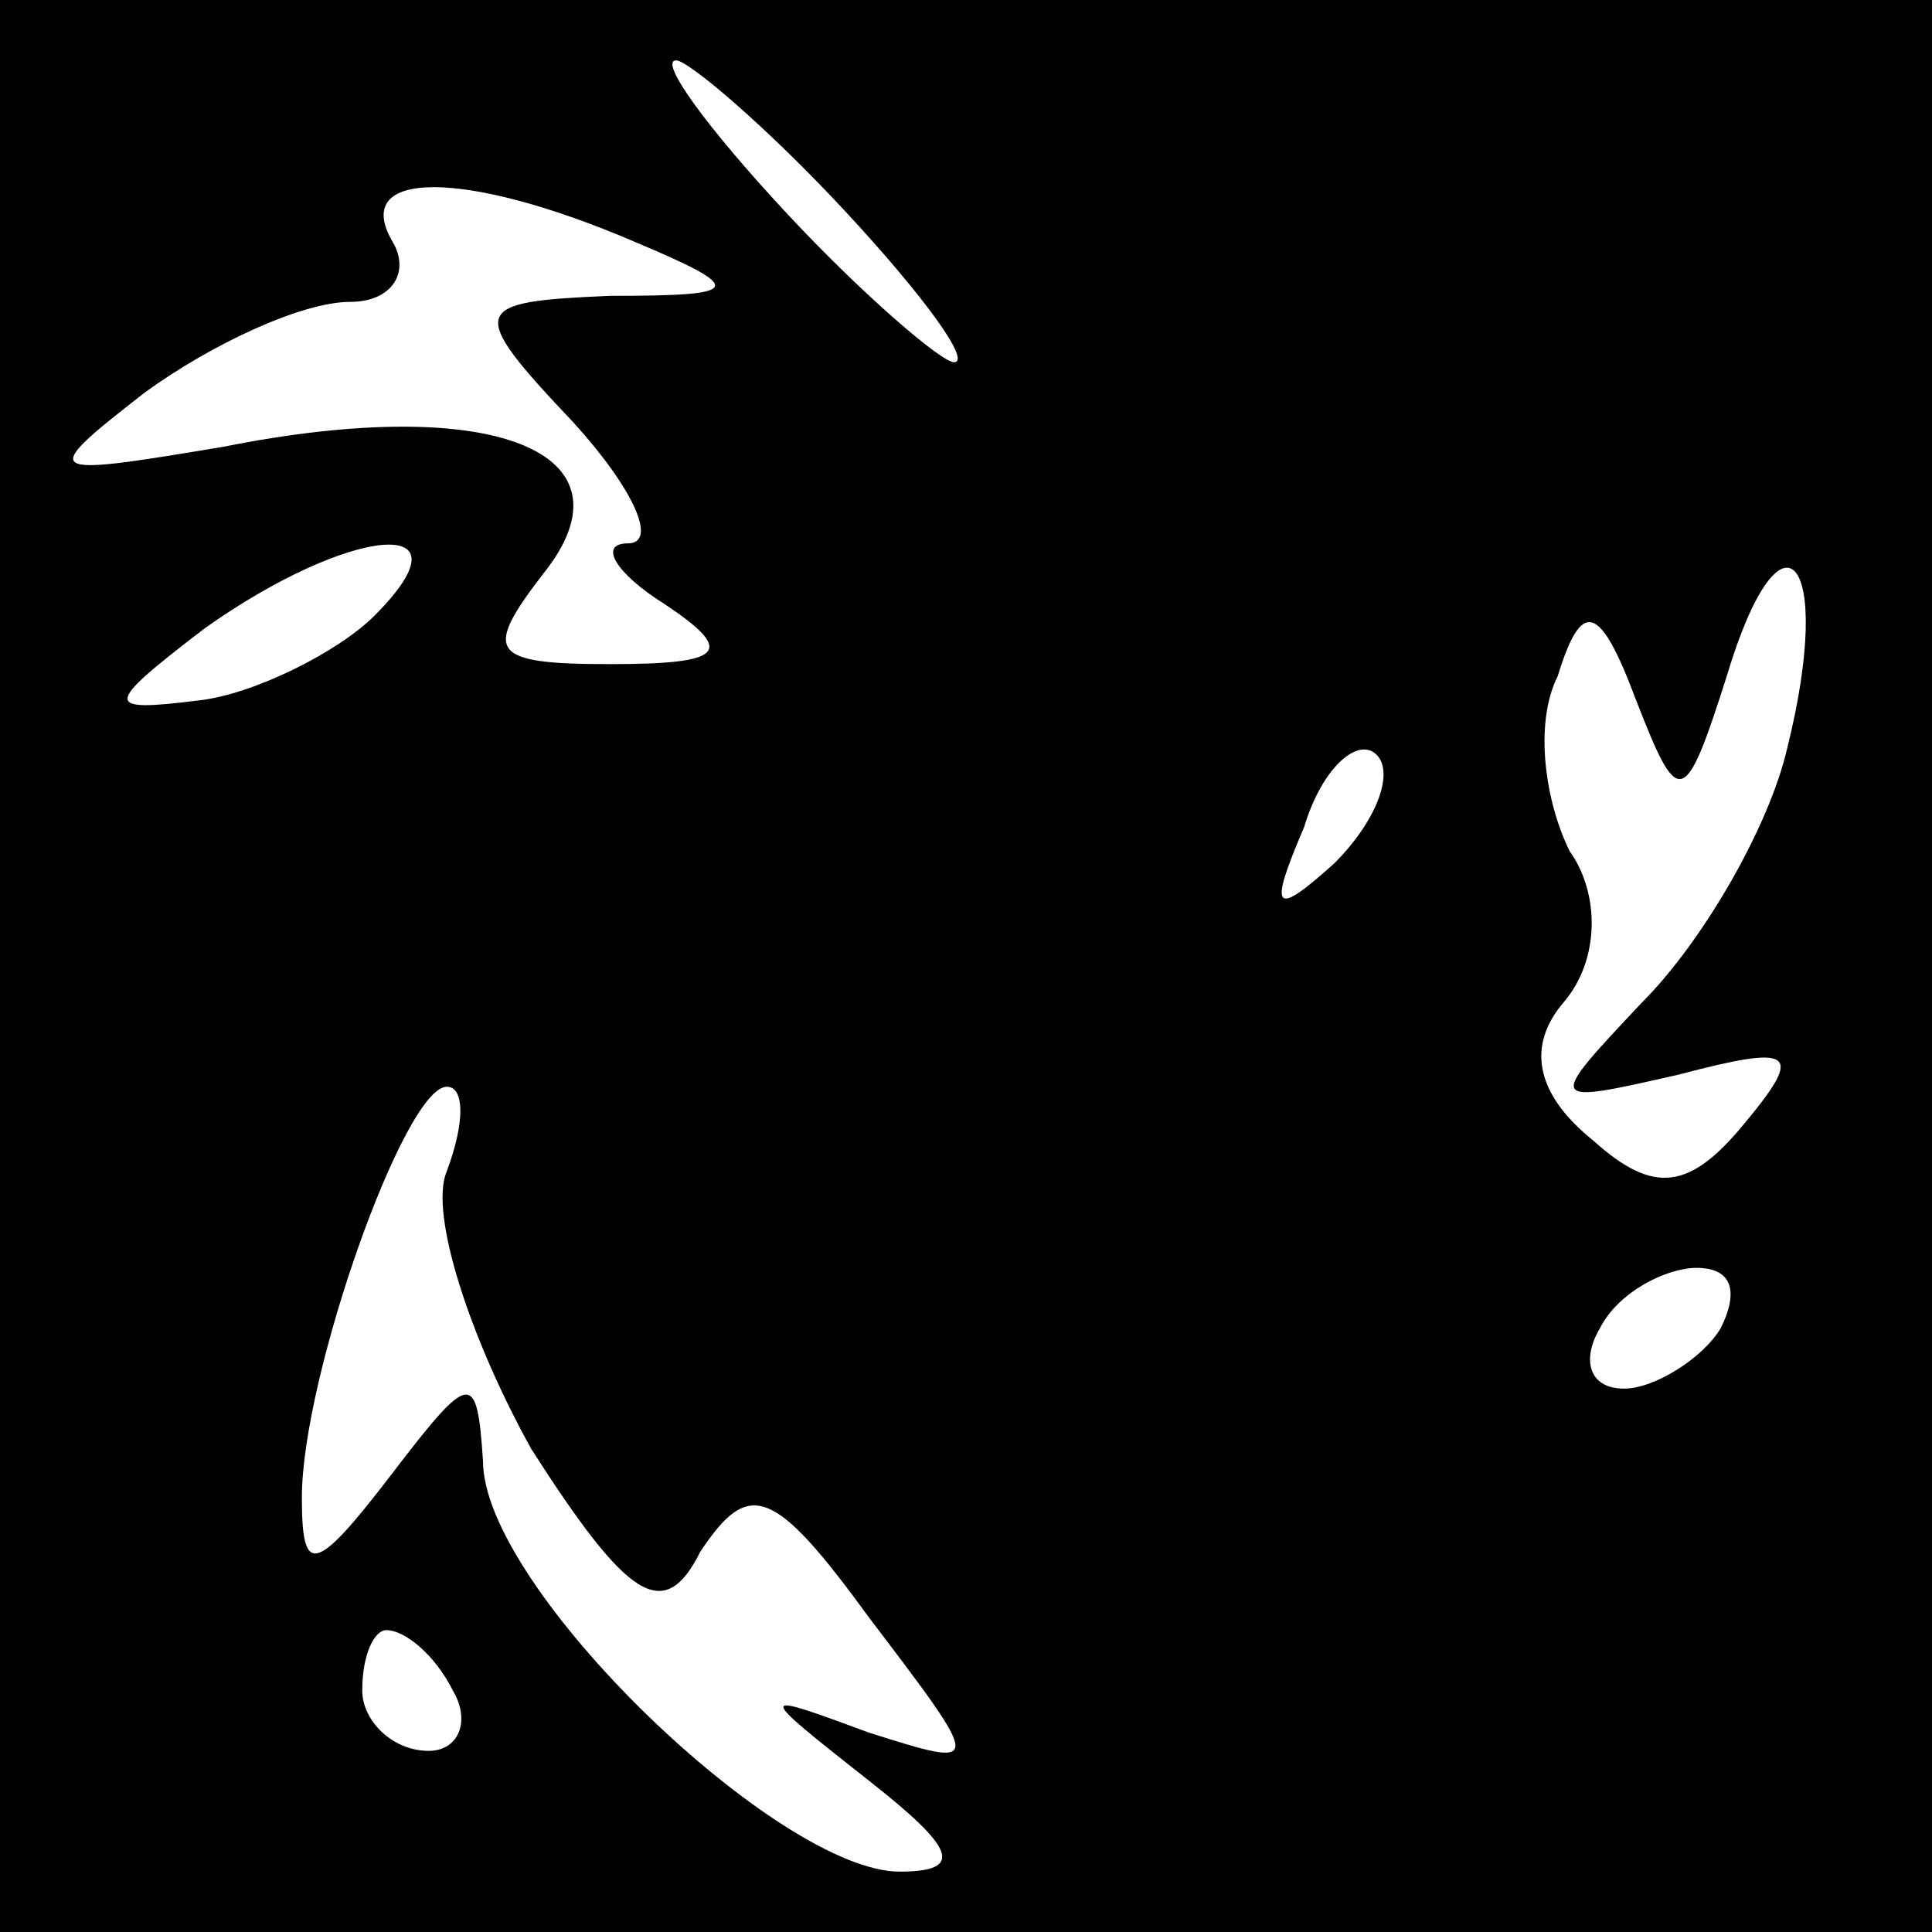 <?xml version="1.0" standalone="no"?>
<!DOCTYPE svg PUBLIC "-//W3C//DTD SVG 20010904//EN"
 "http://www.w3.org/TR/2001/REC-SVG-20010904/DTD/svg10.dtd">
<svg version="1.0" xmlns="http://www.w3.org/2000/svg"
 width="32pt" height="32pt" viewBox="0 0 32 32"
 preserveAspectRatio="xMidYMid meet">
<rect x="0" y="0" width="32" height="32" fill="#808080" stroke="none"/>
<g transform="translate(0,32) scale(0.1,-0.1)"
fill="#000000" stroke="none">
<path fill="#000000" stroke="none" d="M0 160 l0 -160 160 0 160 0 0 160 0
160 -160 0 -160 0 0 -160z"/>
<path fill="#ffffff" stroke="none" d="M140 285 c13 -14 21 -25 18 -25 -2 0
-15 11 -28 25 -13 14 -21 25 -18 25 2 0 15 -11 28 -25z"/>
<path fill="#ffffff" stroke="none" d="M105 280 c19 -8 18 -9 -4 -9 -23 -1
-24 -2 -6 -21 10 -11 14 -20 9 -20 -5 0 -2 -5 6 -10 12 -8 10 -10 -9 -10 -20
0 -21 2 -11 15 16 20 -8 30 -53 21 -30 -5 -31 -5 -13 9 11 8 26 15 34 15 7 0
10 5 7 10 -7 12 12 12 40 0z"/>
<path fill="#ffffff" stroke="none" d="M62 218 c-6 -6 -20 -13 -29 -14 -16 -2
-16 -1 1 12 24 17 45 19 28 2z"/>
<path fill="#ffffff" stroke="none" d="M296 196 c-3 -13 -14 -32 -24 -42 -16
-17 -16 -17 6 -12 19 5 21 4 11 -8 -9 -11 -15 -12 -25 -3 -10 8 -11 16 -5 23
6 7 6 18 1 25 -4 8 -6 21 -2 29 4 13 7 12 13 -4 7 -18 8 -18 15 4 9 30 18 20
10 -12z"/>
<path fill="#ffffff" stroke="none" d="M221 177 c-10 -9 -11 -8 -5 6 3 10 9
15 12 12 3 -3 0 -11 -7 -18z"/>
<path fill="#ffffff" stroke="none" d="M74 126 c-3 -7 4 -28 14 -46 16 -25 22
-29 28 -17 8 12 12 11 28 -11 19 -25 19 -25 0 -19 -19 7 -19 7 0 -8 14 -11 16
-15 5 -15 -20 0 -69 47 -69 68 -1 15 -2 15 -15 -2 -13 -17 -15 -17 -15 -4 0
20 17 68 24 68 3 0 3 -6 0 -14z"/>
<path fill="#ffffff" stroke="none" d="M285 100 c-3 -5 -11 -10 -16 -10 -6 0
-7 5 -4 10 3 6 11 10 16 10 6 0 7 -4 4 -10z"/>
<path fill="#ffffff" stroke="none" d="M75 40 c3 -5 1 -10 -4 -10 -6 0 -11 5
-11 10 0 6 2 10 4 10 3 0 8 -4 11 -10z"/>
</g>
</svg>
